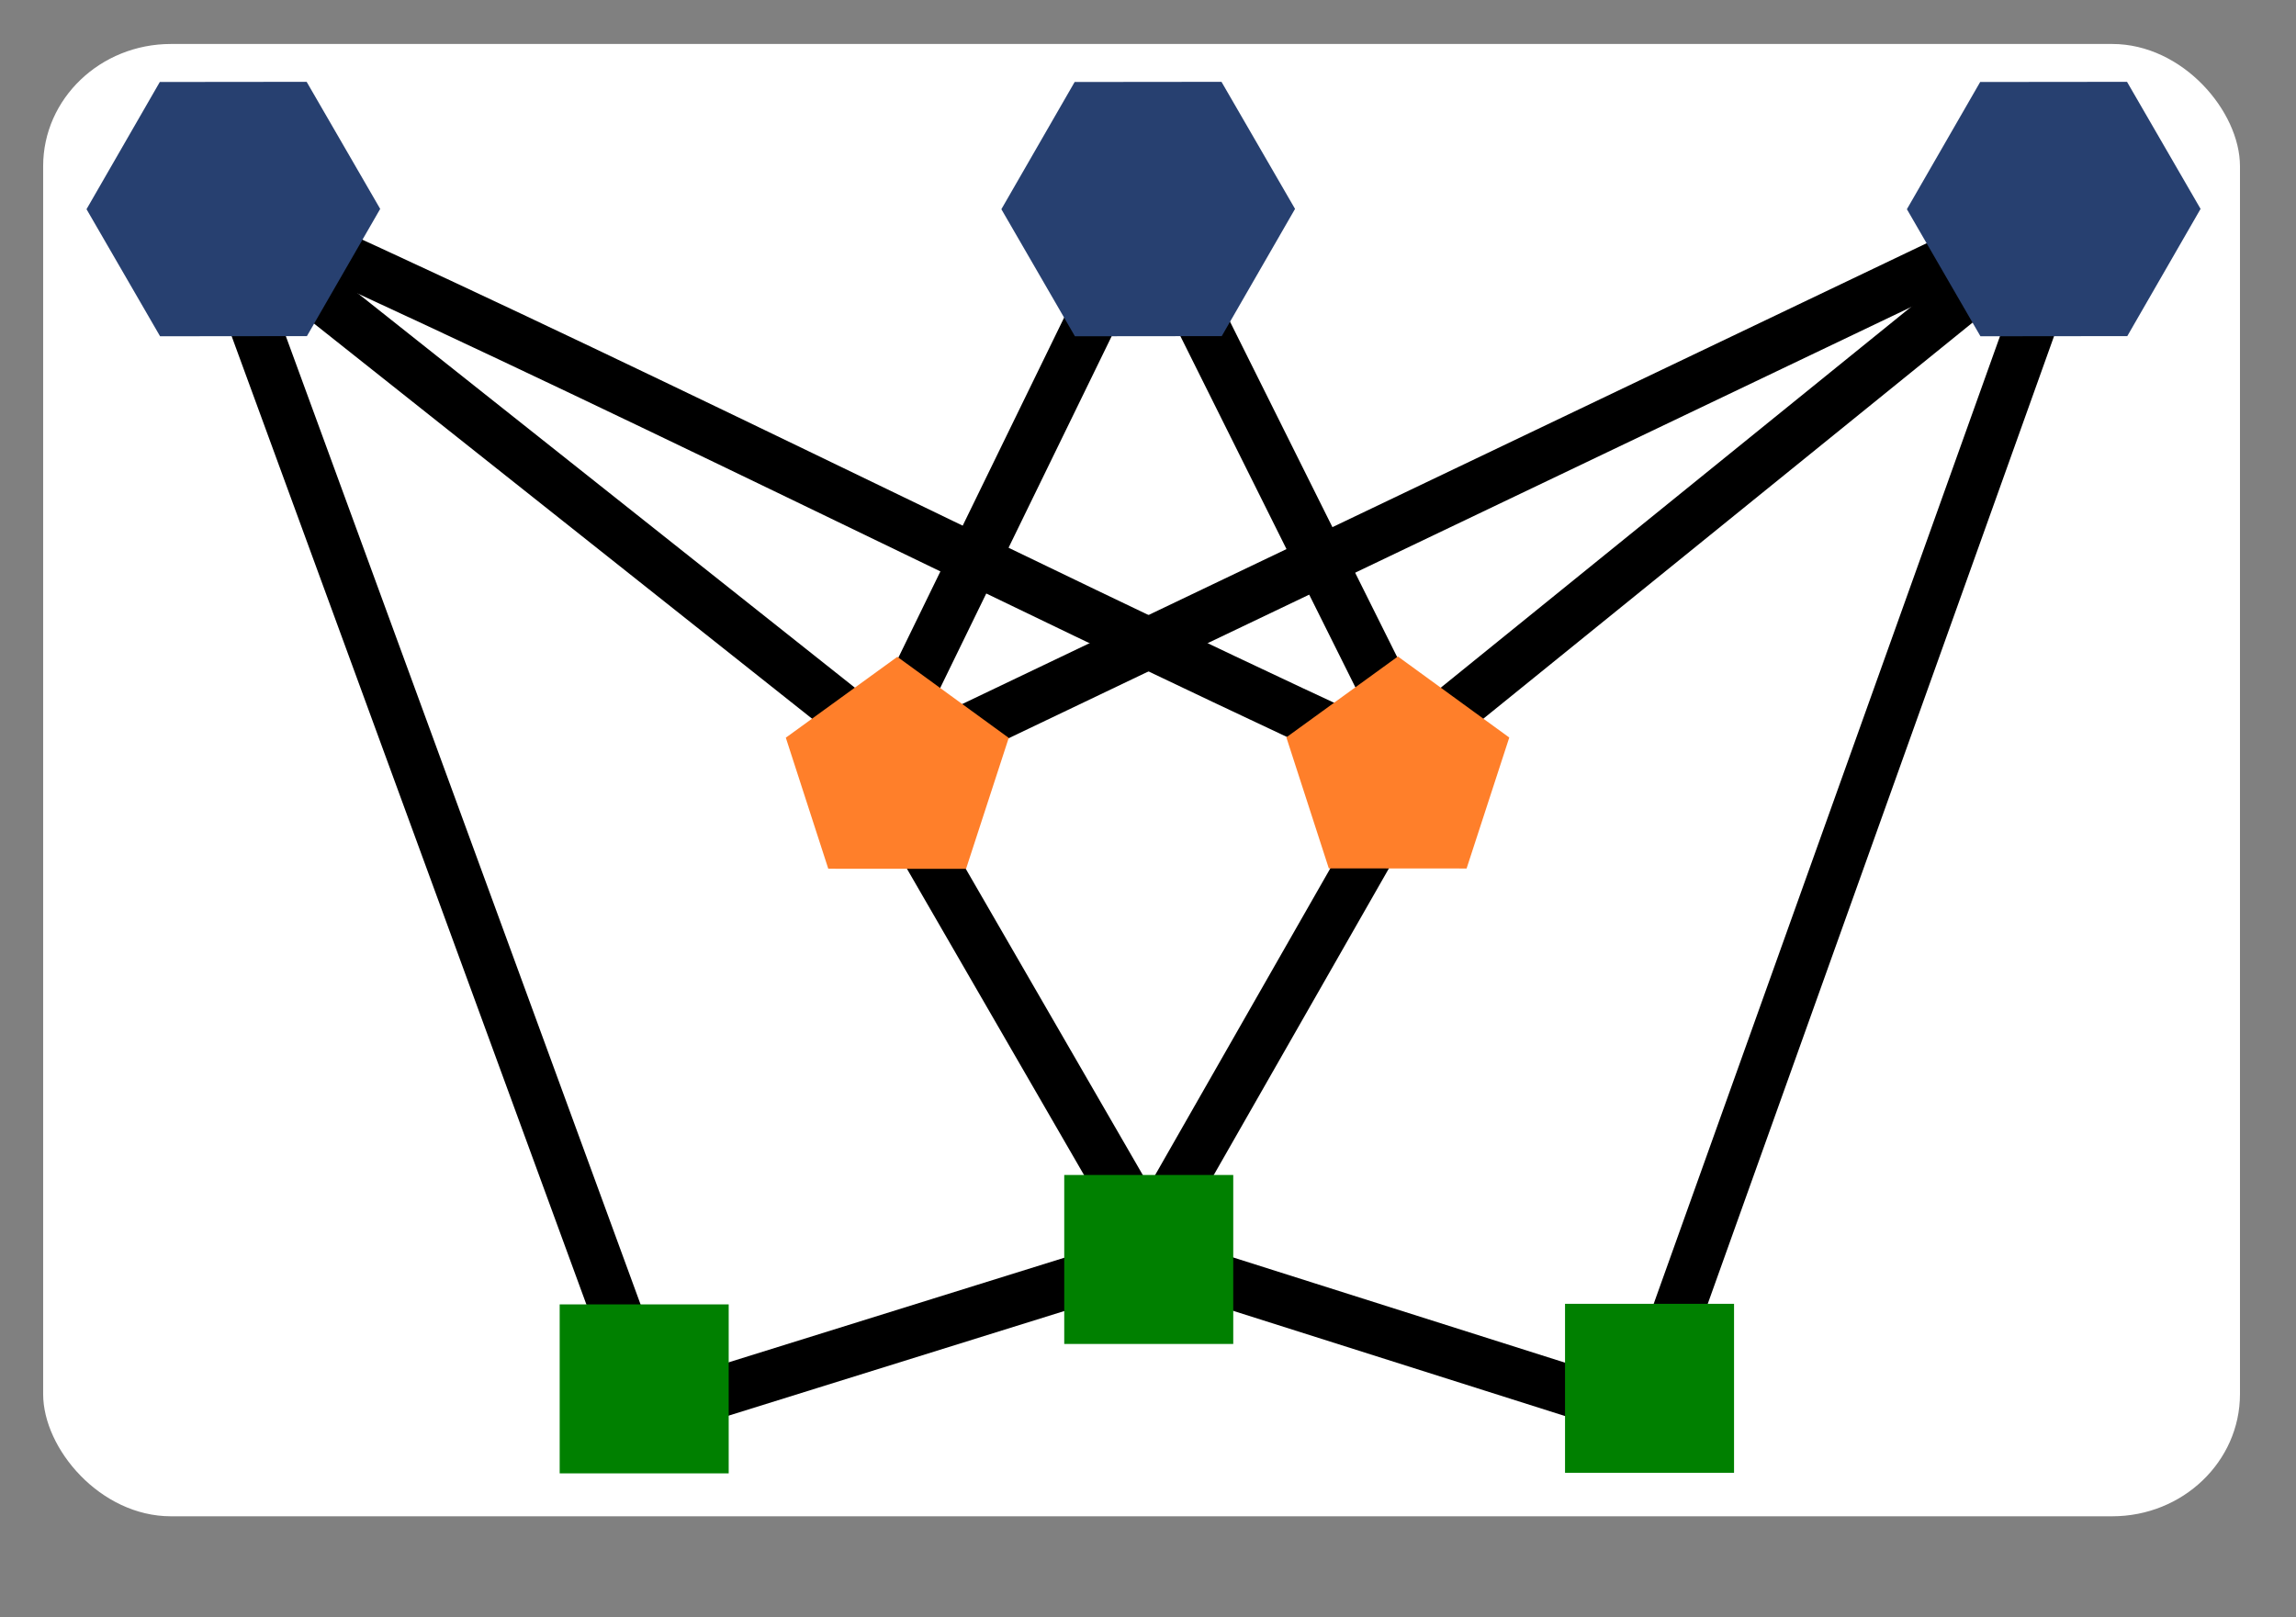 <?xml version="1.0" encoding="UTF-8" standalone="no"?>
<svg
   xmlns:dc="http://purl.org/dc/elements/1.1/"
   xmlns:cc="http://creativecommons.org/ns#"
   xmlns:rdf="http://www.w3.org/1999/02/22-rdf-syntax-ns#"
   xmlns:svg="http://www.w3.org/2000/svg"
   xmlns="http://www.w3.org/2000/svg"
   xmlns:sodipodi="http://sodipodi.sourceforge.net/DTD/sodipodi-0.dtd"
   xmlns:inkscape="http://www.inkscape.org/namespaces/inkscape"
   version="1.1"
   id="svg10"
   xml:space="preserve"
   width="541.333"
   height="381.333"
   viewBox="0 0 541.333 381.333"
   sodipodi:docname="combined_only_logo.svg"
   inkscape:version="1.0.1 (0767f8302a, 2020-10-17)"
   inkscape:export-xdpi="100"
   inkscape:export-ydpi="100"><rect x="0" y="0" width="541.333" height="381.333" fill="#808080" stroke="none"/><defs
     id="defs14" /><sodipodi:namedview
     pagecolor="#ffffff"
     bordercolor="#666666"
     borderopacity="1"
     objecttolerance="10"
     gridtolerance="10"
     guidetolerance="10"
     inkscape:pageopacity="0"
     inkscape:pageshadow="2"
     inkscape:window-width="1862"
     inkscape:window-height="1016"
     id="namedview12"
     showgrid="false"
     showguides="true"
     inkscape:guide-bbox="true"
     inkscape:zoom="1.1368007"
     inkscape:cx="114.42021"
     inkscape:cy="277.01788"
     inkscape:window-x="58"
     inkscape:window-y="27"
     inkscape:window-maximized="1"
     inkscape:current-layer="layer4"
     inkscape:document-rotation="0"
     inkscape:snap-grids="false"
     inkscape:snap-to-guides="false"><sodipodi:guide
       position="141.626,332.072"
       orientation="0,-1"
       id="guide68" /><sodipodi:guide
       position="54.873,374.882"
       orientation="1,0"
       id="guide70" /><sodipodi:guide
       position="270.851,220.81"
       orientation="1,0"
       id="guide72" /><sodipodi:guide
       position="484.583,378.865"
       orientation="1,0"
       id="guide74" /><sodipodi:guide
       position="152.039,360.806"
       orientation="1,0"
       id="guide78" /><sodipodi:guide
       position="228.712,206.281"
       orientation="0,-1"
       id="guide80" /><sodipodi:guide
       position="388.781,73.306"
       orientation="1,0"
       id="guide156" /><sodipodi:guide
       position="240.72,53.532"
       orientation="0,-1"
       id="guide43" /><sodipodi:guide
       position="211.617,276.783"
       orientation="1,0"
       id="guide891" /><sodipodi:guide
       position="329.668,214.011"
       orientation="1,0"
       id="guide893" /><sodipodi:guide
       position="258.181,84.448"
       orientation="0,-1"
       id="guide895" /><sodipodi:guide
       position="307.12,194.884"
       orientation="0,-1"
       id="guide5486" /></sodipodi:namedview><g
     inkscape:groupmode="layer"
     id="layer4"
     inkscape:label="Normal"
     style="display:inline"
     sodipodi:insensitive="true"><g
       inkscape:groupmode="layer"
       id="layer9"
       inkscape:label="Hintergrund 1"
       style="display:inline"
       sodipodi:insensitive="true"><rect
         id="rect293-6"
         width="517.949"
         height="347.196"
         x="10.174"
         y="10.37"
         style="display:inline;fill:#ffffff;stroke-width:0.982"
         rx="30.131"
         ry="28.815"
         inkscape:export-xdpi="100"
         inkscape:export-ydpi="100" /></g><g
       inkscape:groupmode="layer"
       id="layer8"
       inkscape:label="Linien 1"
       style="display:inline"
       sodipodi:insensitive="true"><path
         d="M 50.175,49.704 151.83,327.239"
         style="display:inline;fill:none;stroke:#000000;stroke-width:12;stroke-linecap:butt;stroke-linejoin:miter;stroke-miterlimit:1.45;stroke-dasharray:none;stroke-opacity:1"
         id="path44-6"
         sodipodi:nodetypes="cc" /><path
         d="M 388.891,328.077 488.652,49.261"
         style="display:inline;fill:none;stroke:#000000;stroke-width:12;stroke-linecap:butt;stroke-linejoin:miter;stroke-miterlimit:1.45;stroke-dasharray:none;stroke-opacity:1"
         id="path46-1"
         sodipodi:nodetypes="cc" /><path
         d="M 270.056,49.261 212.134,168.113"
         style="display:inline;fill:none;stroke:#000000;stroke-width:12;stroke-linecap:butt;stroke-linejoin:miter;stroke-miterlimit:1.45;stroke-dasharray:none;stroke-opacity:1"
         id="path48-5"
         sodipodi:nodetypes="cc" /><path
         d="M 50.175,49.704 214.75,180.299"
         style="display:inline;fill:none;stroke:#000000;stroke-width:12;stroke-linecap:butt;stroke-linejoin:miter;stroke-miterlimit:1.45;stroke-dasharray:none;stroke-opacity:1"
         id="path50-9"
         sodipodi:nodetypes="cc" /><path
         d="M 484.554,49.525 221.271,175.344"
         style="display:inline;fill:none;stroke:#000000;stroke-width:12;stroke-linecap:butt;stroke-linejoin:miter;stroke-miterlimit:1.45;stroke-dasharray:none;stroke-opacity:1"
         id="path52-4"
         sodipodi:nodetypes="cc" /><path
         d="M 488.652,49.261 336.265,172.662"
         style="display:inline;fill:none;stroke:#000000;stroke-width:12;stroke-linecap:butt;stroke-linejoin:miter;stroke-miterlimit:1.45;stroke-dasharray:none;stroke-opacity:1"
         id="path54-9"
         sodipodi:nodetypes="cc" /><path
         d="M 270.056,49.261 329.28,168.134"
         style="display:inline;fill:none;stroke:#000000;stroke-width:12;stroke-linecap:butt;stroke-linejoin:miter;stroke-miterlimit:1.45;stroke-dasharray:none;stroke-opacity:1"
         id="path56-0"
         sodipodi:nodetypes="cc" /><path
         d="m 55.262,49.429 c 83.812,37.405 182.018,87.14 265.299,125.719"
         style="display:inline;fill:none;stroke:#000000;stroke-width:12;stroke-linecap:butt;stroke-linejoin:miter;stroke-miterlimit:1.45;stroke-dasharray:none;stroke-opacity:1"
         id="path58-9"
         sodipodi:nodetypes="cc" /><path
         d="M 154.06,333.07 268.517,297.398"
         style="display:inline;fill:none;stroke:#000000;stroke-width:12;stroke-linecap:butt;stroke-linejoin:miter;stroke-miterlimit:1.45;stroke-dasharray:none;stroke-opacity:1"
         id="path60-1"
         sodipodi:nodetypes="cc" /><path
         d="m 211.797,189.36 58.259,100.781"
         style="display:inline;fill:none;stroke:#000000;stroke-width:12;stroke-linecap:butt;stroke-linejoin:miter;stroke-miterlimit:1.45;stroke-dasharray:none;stroke-opacity:1"
         id="path62-7"
         sodipodi:nodetypes="cc" /><path
         d="M 330.933,186.617 271.908,289.959"
         style="display:inline;fill:none;stroke:#000000;stroke-width:12;stroke-linecap:butt;stroke-linejoin:miter;stroke-miterlimit:1.45;stroke-dasharray:none;stroke-opacity:1"
         id="path64-7"
         sodipodi:nodetypes="cc" /><path
         d="m 272.255,296.958 115.663,36.676"
         style="display:inline;fill:none;stroke:#000000;stroke-width:12;stroke-linecap:butt;stroke-linejoin:miter;stroke-miterlimit:1.45;stroke-dasharray:none;stroke-opacity:1"
         id="path66-1"
         sodipodi:nodetypes="cc" /></g><g
       inkscape:groupmode="layer"
       id="layer7"
       inkscape:label="Geometrische Objekte 1"
       style="display:inline"
       sodipodi:insensitive="true"><path
         sodipodi:type="star"
         style="display:inline;opacity:1;fill:#274070;fill-opacity:1;fill-rule:nonzero;stroke:none;stroke-width:9.103;stroke-miterlimit:1.45;stroke-dasharray:none;stroke-opacity:1;paint-order:normal"
         id="path901-1"
         sodipodi:sides="6"
         sodipodi:cx="55.019516"
         sodipodi:cy="49.297104"
         sodipodi:r1="34.620213"
         sodipodi:r2="29.85692"
         sodipodi:arg1="1.0461558"
         sodipodi:arg2="1.5697546"
         inkscape:flatsided="true"
         inkscape:rounded="0"
         inkscape:randomized="0"
         d="M 72.361,79.261 37.741,79.297 20.399,49.333 37.678,19.333 72.298,19.297 89.64,49.261 Z"
         inkscape:transform-center-y="-8.7820893e-06" /><path
         sodipodi:type="star"
         style="display:inline;opacity:1;fill:#274070;fill-opacity:1;fill-rule:nonzero;stroke:none;stroke-width:9.103;stroke-miterlimit:1.45;stroke-dasharray:none;stroke-opacity:1;paint-order:normal"
         id="path901-8-5"
         sodipodi:sides="6"
         sodipodi:cx="270.71591"
         sodipodi:cy="49.297104"
         sodipodi:r1="34.620213"
         sodipodi:r2="29.85692"
         sodipodi:arg1="1.0461558"
         sodipodi:arg2="1.5697546"
         inkscape:flatsided="true"
         inkscape:rounded="0"
         inkscape:randomized="0"
         d="m 288.057,79.261 -34.62,0.036 -17.341,-29.964 17.279,-30 34.62,-0.036 17.341,29.964 z"
         inkscape:transform-center-y="-8.7820893e-06" /><path
         sodipodi:type="star"
         style="display:inline;opacity:1;fill:#274070;fill-opacity:1;fill-rule:nonzero;stroke:none;stroke-width:9.103;stroke-miterlimit:1.45;stroke-dasharray:none;stroke-opacity:1;paint-order:normal"
         id="path901-8-0-9"
         sodipodi:sides="6"
         sodipodi:cx="484.21222"
         sodipodi:cy="49.297104"
         sodipodi:r1="34.620213"
         sodipodi:r2="29.85692"
         sodipodi:arg1="1.0461558"
         sodipodi:arg2="1.5697546"
         inkscape:flatsided="true"
         inkscape:rounded="0"
         inkscape:randomized="0"
         d="m 501.554,79.261 -34.62,0.036 -17.341,-29.964 17.279,-30 34.62,-0.036 17.341,29.964 z"
         inkscape:transform-center-y="-8.7820893e-06" /><path
         d="m 131.958,307.596 h 39.847 v 39.847 h -39.847 v -39.847"
         style="display:inline;fill:#008000;fill-opacity:1;fill-rule:nonzero;stroke:none;stroke-width:0.089"
         id="path28-7" /><path
         d="M 368.992,307.462 H 408.839 V 347.309 H 368.992 V 307.462"
         style="display:inline;fill:#008000;fill-opacity:1;fill-rule:nonzero;stroke:none;stroke-width:0.089"
         id="path30-7" /><path
         d="m 250.918,277.079 h 39.847 v 39.847 h -39.847 v -39.847"
         style="display:inline;fill:#008000;fill-opacity:1;fill-rule:nonzero;stroke:none;stroke-width:0.089"
         id="path42-6" /><path
         sodipodi:type="star"
         style="display:inline;opacity:1;fill:#ff7f2a;fill-opacity:1;fill-rule:nonzero;stroke:none;stroke-width:1.595;stroke-miterlimit:4;stroke-dasharray:none;stroke-opacity:1;paint-order:normal"
         id="path49-7"
         sodipodi:sides="5"
         sodipodi:cx="242.99779"
         sodipodi:cy="-153.80901"
         sodipodi:r1="41.081535"
         sodipodi:r2="33.235661"
         sodipodi:arg1="0.80309543"
         sodipodi:arg2="1.431414"
         inkscape:flatsided="true"
         inkscape:rounded="0"
         inkscape:randomized="0"
         d="m 271.528,-124.25 -47.826,6.71 -21.16,-43.412 34.748,-33.54 42.636,22.683 z"
         transform="matrix(0.666,0.094,-0.094,0.666,35.25,262.114)"
         inkscape:transform-center-x="-0.40102193"
         inkscape:transform-center-y="-1.9288174" /><path
         sodipodi:type="star"
         style="display:inline;opacity:1;fill:#ff7f2a;fill-opacity:1;fill-rule:nonzero;stroke:none;stroke-width:1.595;stroke-miterlimit:4;stroke-dasharray:none;stroke-opacity:1;paint-order:normal"
         id="path49-2-3"
         sodipodi:sides="5"
         sodipodi:cx="242.99779"
         sodipodi:cy="-153.80901"
         sodipodi:r1="41.081535"
         sodipodi:r2="33.235661"
         sodipodi:arg1="0.80309543"
         sodipodi:arg2="1.431414"
         inkscape:flatsided="true"
         inkscape:rounded="0"
         inkscape:randomized="0"
         d="m 271.528,-124.25 -47.826,6.71 -21.16,-43.412 34.748,-33.54 42.636,22.683 z"
         transform="matrix(0.666,0.094,-0.094,0.666,153.263,262.032)"
         inkscape:transform-center-x="-0.4010178"
         inkscape:transform-center-y="-1.9288222" /></g></g><g
     inkscape:groupmode="layer"
     id="layer5"
     inkscape:label="Inverted"
     style="display:none"
     sodipodi:insensitive="true"><g
       inkscape:groupmode="layer"
       id="layer3"
       inkscape:label="Hintergrund"
       style="display:inline"><rect
         id="rect293"
         width="517.949"
         height="347.196"
         x="10.174"
         y="10.37"
         style="fill:#000000;stroke-width:0.982"
         rx="30.131"
         ry="28.815"
         inkscape:export-xdpi="100"
         inkscape:export-ydpi="100" /></g><g
       inkscape:groupmode="layer"
       id="layer2"
       inkscape:label="Linien"
       transform="matrix(1.333,0,0,-1.333,0,381.333)"
       style="display:inline"><path
         d="M 37.631,248.722 113.873,40.571"
         style="display:inline;fill:none;stroke:#ffffff;stroke-width:9;stroke-linecap:butt;stroke-linejoin:miter;stroke-miterlimit:1.45;stroke-dasharray:none;stroke-opacity:1"
         id="path44"
         sodipodi:nodetypes="cc" /><path
         d="M 291.668,39.942 366.489,249.054"
         style="display:inline;fill:none;stroke:#ffffff;stroke-width:9;stroke-linecap:butt;stroke-linejoin:miter;stroke-miterlimit:1.45;stroke-dasharray:none;stroke-opacity:1"
         id="path46"
         sodipodi:nodetypes="cc" /><path
         d="m 202.542,249.054 -43.442,-89.139"
         style="display:inline;fill:none;stroke:#ffffff;stroke-width:9;stroke-linecap:butt;stroke-linejoin:miter;stroke-miterlimit:1.45;stroke-dasharray:none;stroke-opacity:1"
         id="path48"
         sodipodi:nodetypes="cc" /><path
         d="M 37.631,248.722 161.063,150.775"
         style="display:inline;fill:none;stroke:#ffffff;stroke-width:9;stroke-linecap:butt;stroke-linejoin:miter;stroke-miterlimit:1.45;stroke-dasharray:none;stroke-opacity:1"
         id="path50"
         sodipodi:nodetypes="cc" /><path
         d="M 363.415,248.856 165.954,154.492"
         style="display:inline;fill:none;stroke:#ffffff;stroke-width:9;stroke-linecap:butt;stroke-linejoin:miter;stroke-miterlimit:1.45;stroke-dasharray:none;stroke-opacity:1"
         id="path52"
         sodipodi:nodetypes="cc" /><path
         d="M 366.489,249.054 252.199,156.503"
         style="display:inline;fill:none;stroke:#ffffff;stroke-width:9;stroke-linecap:butt;stroke-linejoin:miter;stroke-miterlimit:1.45;stroke-dasharray:none;stroke-opacity:1"
         id="path54"
         sodipodi:nodetypes="cc" /><path
         d="m 202.542,249.054 44.418,-89.154"
         style="display:inline;fill:none;stroke:#ffffff;stroke-width:9;stroke-linecap:butt;stroke-linejoin:miter;stroke-miterlimit:1.45;stroke-dasharray:none;stroke-opacity:1"
         id="path56"
         sodipodi:nodetypes="cc" /><path
         d="M 41.446,248.928 C 104.306,220.874 177.96,183.573 240.421,154.639"
         style="display:inline;fill:none;stroke:#ffffff;stroke-width:9;stroke-linecap:butt;stroke-linejoin:miter;stroke-miterlimit:1.45;stroke-dasharray:none;stroke-opacity:1"
         id="path58"
         sodipodi:nodetypes="cc" /><path
         d="m 115.545,36.198 85.842,26.754"
         style="display:inline;fill:none;stroke:#ffffff;stroke-width:9;stroke-linecap:butt;stroke-linejoin:miter;stroke-miterlimit:1.45;stroke-dasharray:none;stroke-opacity:1"
         id="path60"
         sodipodi:nodetypes="cc" /><path
         d="M 158.848,143.98 202.542,68.395"
         style="display:inline;fill:none;stroke:#ffffff;stroke-width:9;stroke-linecap:butt;stroke-linejoin:miter;stroke-miterlimit:1.45;stroke-dasharray:none;stroke-opacity:1"
         id="path62"
         sodipodi:nodetypes="cc" /><path
         d="M 248.2,146.037 203.931,68.53"
         style="display:inline;fill:none;stroke:#ffffff;stroke-width:9;stroke-linecap:butt;stroke-linejoin:miter;stroke-miterlimit:1.45;stroke-dasharray:none;stroke-opacity:1"
         id="path64"
         sodipodi:nodetypes="cc" /><path
         d="m 204.191,63.282 86.747,-27.507"
         style="display:inline;fill:none;stroke:#ffffff;stroke-width:9;stroke-linecap:butt;stroke-linejoin:miter;stroke-miterlimit:1.45;stroke-dasharray:none;stroke-opacity:1"
         id="path66"
         sodipodi:nodetypes="cc" /><path
         sodipodi:type="star"
         style="opacity:1;fill:#274070;fill-opacity:1;fill-rule:nonzero;stroke:none;stroke-width:6.828;stroke-miterlimit:1.45;stroke-dasharray:none;stroke-opacity:1;paint-order:normal"
         id="path901"
         sodipodi:sides="6"
         sodipodi:cx="41.264641"
         sodipodi:cy="-249.02718"
         sodipodi:r1="25.96516"
         sodipodi:r2="22.392691"
         sodipodi:arg1="1.0461558"
         sodipodi:arg2="1.5697546"
         inkscape:flatsided="true"
         inkscape:rounded="0"
         inkscape:randomized="0"
         d="m 54.271,-226.554 -25.965,0.027 -13.006,-22.473 12.959,-22.5 25.965,-0.027 13.006,22.473 z"
         transform="scale(1,-1)"
         inkscape:transform-center-y="-8.7820893e-06" /><path
         sodipodi:type="star"
         style="opacity:1;fill:#274070;fill-opacity:1;fill-rule:nonzero;stroke:none;stroke-width:6.828;stroke-miterlimit:1.45;stroke-dasharray:none;stroke-opacity:1;paint-order:normal"
         id="path901-8"
         sodipodi:sides="6"
         sodipodi:cx="203.03693"
         sodipodi:cy="-249.02718"
         sodipodi:r1="25.96516"
         sodipodi:r2="22.392691"
         sodipodi:arg1="1.0461558"
         sodipodi:arg2="1.5697546"
         inkscape:flatsided="true"
         inkscape:rounded="0"
         inkscape:randomized="0"
         d="m 216.043,-226.554 -25.965,0.027 -13.006,-22.473 12.959,-22.5 25.965,-0.027 13.006,22.473 z"
         inkscape:transform-center-y="-8.7820893e-06"
         transform="scale(1,-1)" /><path
         sodipodi:type="star"
         style="opacity:1;fill:#274070;fill-opacity:1;fill-rule:nonzero;stroke:none;stroke-width:6.828;stroke-miterlimit:1.45;stroke-dasharray:none;stroke-opacity:1;paint-order:normal"
         id="path901-8-0"
         sodipodi:sides="6"
         sodipodi:cx="363.15918"
         sodipodi:cy="-249.02718"
         sodipodi:r1="25.96516"
         sodipodi:r2="22.392691"
         sodipodi:arg1="1.0461558"
         sodipodi:arg2="1.5697546"
         inkscape:flatsided="true"
         inkscape:rounded="0"
         inkscape:randomized="0"
         d="m 376.165,-226.554 -25.965,0.027 -13.006,-22.473 12.959,-22.5 25.965,-0.027 13.006,22.473 z"
         inkscape:transform-center-y="-8.7820893e-06"
         transform="scale(1,-1)" /></g><g
       inkscape:groupmode="layer"
       id="layer1"
       inkscape:label="Geometrische Objekte"
       transform="matrix(1.333,0,0,-1.333,0,381.333)"
       style="display:inline"><path
         d="M 98.969,55.303 H 128.854 V 25.418 H 98.969 v 29.885"
         style="fill:#008000;fill-opacity:1;fill-rule:nonzero;stroke:none;stroke-width:0.066"
         id="path28" /><path
         d="m 276.744,55.403 h 29.885 V 25.518 h -29.885 v 29.885"
         style="fill:#008000;fill-opacity:1;fill-rule:nonzero;stroke:none;stroke-width:0.066"
         id="path30" /><path
         d="m 188.188,78.191 h 29.885 V 48.305 h -29.885 v 29.885"
         style="fill:#008000;fill-opacity:1;fill-rule:nonzero;stroke:none;stroke-width:0.066"
         id="path42" /><path
         sodipodi:type="star"
         style="opacity:1;fill:#ff7f2a;fill-opacity:1;fill-rule:nonzero;stroke:none;stroke-width:1.595;stroke-miterlimit:4;stroke-dasharray:none;stroke-opacity:1;paint-order:normal"
         id="path49"
         sodipodi:sides="5"
         sodipodi:cx="242.99779"
         sodipodi:cy="-153.80901"
         sodipodi:r1="41.081535"
         sodipodi:r2="33.235661"
         sodipodi:arg1="0.80309543"
         sodipodi:arg2="1.431414"
         inkscape:flatsided="true"
         inkscape:rounded="0"
         inkscape:randomized="0"
         d="m 271.528,-124.25 -47.826,6.71 -21.16,-43.412 34.748,-33.54 42.636,22.683 z"
         transform="matrix(0.499,-0.071,-0.071,-0.499,26.437,89.414)"
         inkscape:transform-center-x="-0.40102193"
         inkscape:transform-center-y="-1.9288174" /><path
         sodipodi:type="star"
         style="display:inline;opacity:1;fill:#ff7f2a;fill-opacity:1;fill-rule:nonzero;stroke:none;stroke-width:1.595;stroke-miterlimit:4;stroke-dasharray:none;stroke-opacity:1;paint-order:normal"
         id="path49-2"
         sodipodi:sides="5"
         sodipodi:cx="242.99779"
         sodipodi:cy="-153.80901"
         sodipodi:r1="41.081535"
         sodipodi:r2="33.235661"
         sodipodi:arg1="0.80309543"
         sodipodi:arg2="1.431414"
         inkscape:flatsided="true"
         inkscape:rounded="0"
         inkscape:randomized="0"
         d="m 271.528,-124.25 -47.826,6.71 -21.16,-43.412 34.748,-33.54 42.636,22.683 z"
         transform="matrix(0.499,-0.071,-0.071,-0.499,114.947,89.476)"
         inkscape:transform-center-x="-0.4010178"
         inkscape:transform-center-y="-1.9288222" /></g></g></svg>

